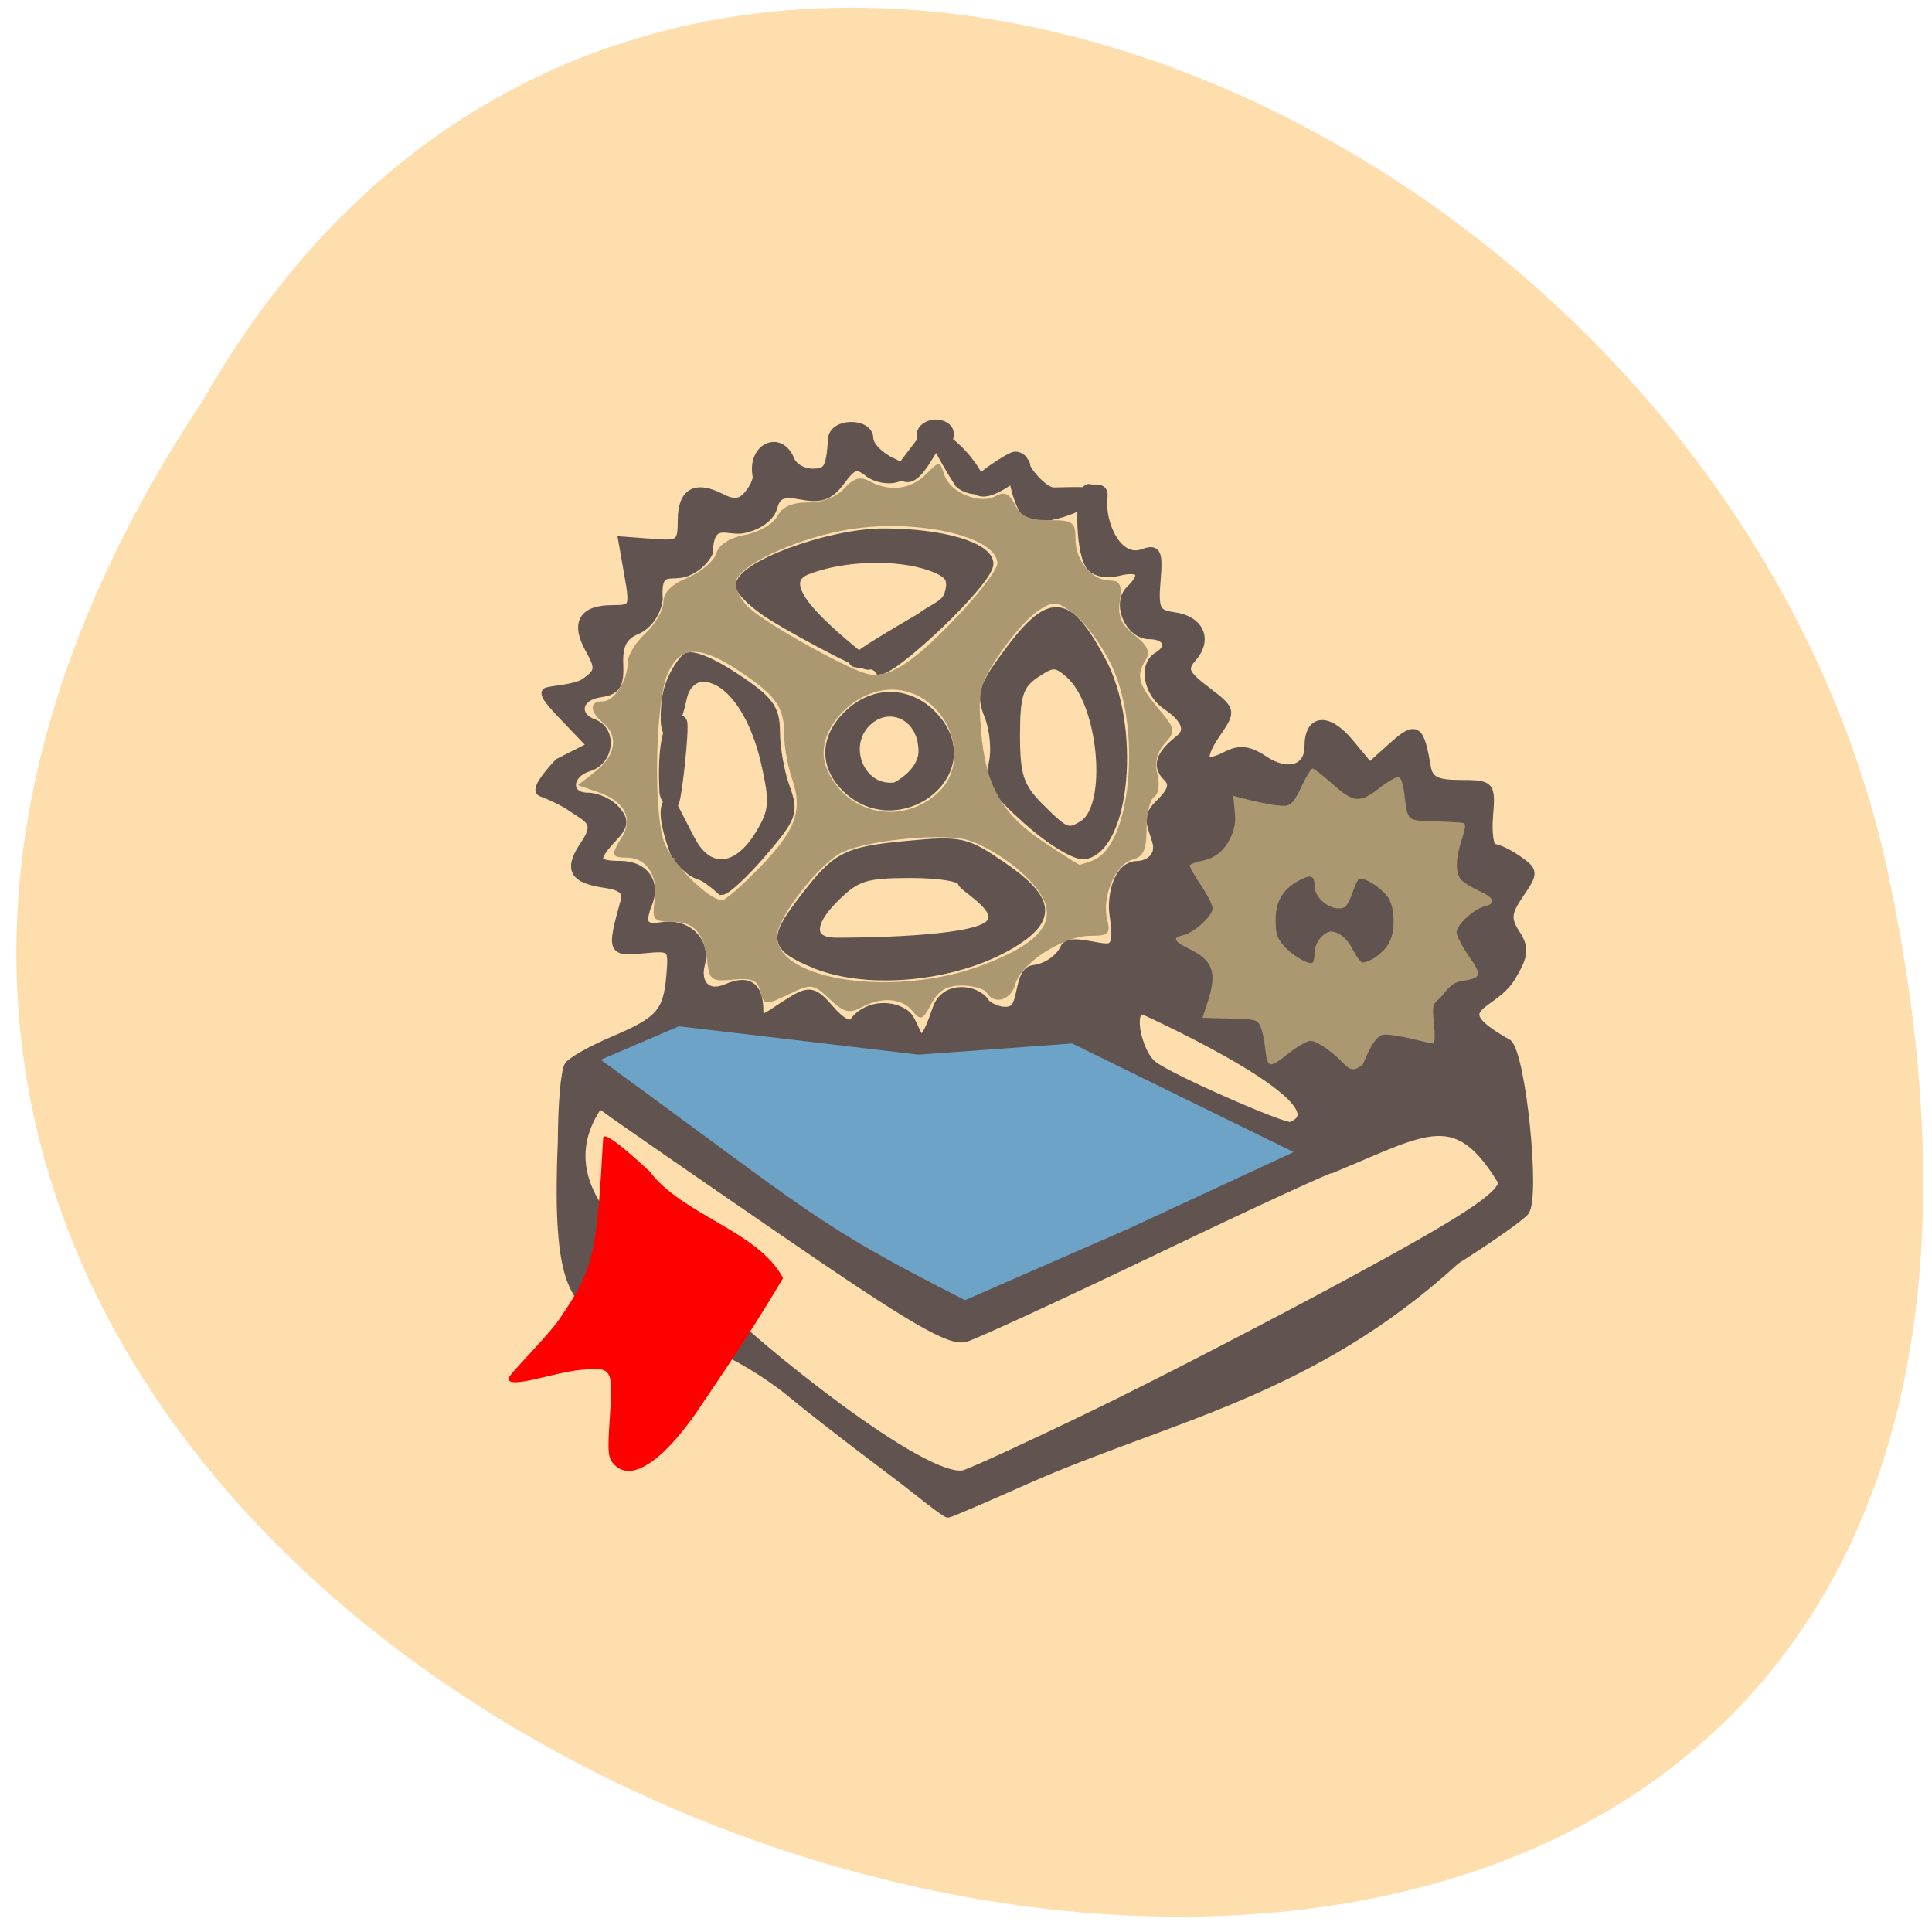 <svg xmlns="http://www.w3.org/2000/svg" xmlns:xlink="http://www.w3.org/1999/xlink" viewBox="0 0 256 256"><defs><path id="0" d="m 153.54 78.21 c 0 12.274 -9.95 22.22 -22.22 22.22 -12.274 0 -22.22 -9.95 -22.22 -22.22 0 -12.274 9.95 -22.22 22.22 -22.22 12.274 0 22.22 9.95 22.22 22.22 z" fill="#ff4500" color="#000"/><use id="1" xlink:href="#0"/></defs><g transform="matrix(0.987 0 0 0.996 1.888 -1.729)" fill="#ffdead"><use xlink:href="#1" transform="translate(15.781 13.13)" width="1" height="1"/><use xlink:href="#1" transform="translate(18.424 91.18)" width="1" height="1"/><use xlink:href="#1" transform="translate(-66.794 48.49)" width="1" height="1"/><path transform="translate(4.323 -795.63)" d="m 20.935 850.74 c -127.95 190.94 280.09 308.54 226.07 61.711 -23.02 -102.01 -167.39 -163.91 -226.07 -61.711 z" color="#000"/></g><g transform="matrix(1.178 0 0 1.13 -20.425 -19.777)"><path d="m 120.35 192.18 c -1.807 -1.529 -8.976 -6.977 -14.615 -11.831 -18.858 -14.933 -26.406 1.769 -25.15 -29.09 0.008 -4.29 0.346 -8.262 0.75 -8.827 0.404 -0.565 2.65 -1.872 4.99 -2.904 5.276 -2.327 6.115 -3.318 6.466 -7.636 0.271 -3.343 0.191 -3.423 -3.104 -3.1 -3.569 0.35 -3.596 0.27 -2 -5.808 0.25 -0.954 -0.498 -1.603 -2.113 -1.835 -3.777 -0.542 -4.367 -1.699 -2.399 -4.703 1.721 -2.626 0.209 -3 -1.559 -4.296 -1.01 -0.738 -2.766 -1.522 -3.375 -1.742 -0.651 -0.234 0.539 -1.937 1.963 -3.486 l 3.718 -1.962 l -2.424 -2.637 c -1.424 -1.549 -3.273 -3.483 -2.622 -3.717 0.61 -0.219 3.253 -0.331 4.279 -1.081 1.646 -1.204 1.707 -1.657 0.524 -3.869 -1.652 -3.087 -0.781 -4.696 2.542 -4.696 2.398 0 2.494 -0.208 1.85 -4.02 l -0.679 -4.02 l 3.341 0.266 c 3.084 0.246 3.341 0.042 3.341 -2.646 0 -3.295 1.478 -4.205 4.34 -2.673 1.451 0.777 2.242 0.692 3.091 -0.33 0.627 -0.756 1.071 -1.759 0.987 -2.229 -0.597 -3.328 2.554 -4.899 3.722 -1.855 0.317 0.825 1.427 1.5 2.469 1.5 1.796 0 2.063 -0.465 2.297 -4 0.128 -1.941 4.096 -1.97 4.096 -0.03 0 0.809 1.109 2.023 2.464 2.699 2.136 1.065 2.234 1.317 0.737 1.891 -0.95 0.365 -2.416 0.091 -3.259 -0.608 -1.277 -1.059 -1.795 -0.895 -3.114 0.988 -1.214 1.733 -2.227 2.13 -4.351 1.705 -2.177 -0.435 -2.878 -0.135 -3.282 1.407 -0.306 1.168 -1.681 2.194 -3.404 2.539 -1.632 0.326 -3.736 -1.402 -3.842 2.743 -0.523 1.191 -1.936 2.305 -3.14 2.477 -1.533 0.218 -2.714 -0.456 -2.5 3 -0.183 1.584 -1.185 3.072 -2.438 3.623 -1.555 0.683 -2.093 1.759 -2 4 0.102 2.465 -0.313 3.128 -2.123 3.385 -2.541 0.361 -3.03 2.667 -0.75 3.542 2.185 0.838 1.839 4.396 -0.5 5.138 -2.531 0.803 -2.625 3.5 -0.122 3.5 1.033 0 2.445 0.683 3.138 1.519 1.028 1.238 0.958 1.853 -0.378 3.329 -2.25 2.486 -2.061 3.153 0.893 3.153 2.684 0 4.064 2.01 3.103 4.511 -0.897 2.338 -0.495 3.02 1.579 2.667 2.837 -0.481 5.02 1.773 4.336 4.484 -0.539 2.146 0.674 3.804 2.984 2.751 2.73 -1.244 3.604 0.169 3.604 2.784 0 1.698 1.332 0.143 3.942 -1.446 1.781 -1.085 2.316 -0.927 4.056 1.197 1.191 1.454 2.281 2.033 2.685 1.427 1.21 -1.813 3.942 -2.269 5.735 -0.957 1.464 1.071 1.421 6.224 3.597 -0.569 0.909 -2.838 4.39 -2.397 5.403 -0.759 0.409 0.662 2.852 1.747 3.557 0.324 0.664 -1.34 0.506 -4.04 1.944 -4.208 1.44 -0.17 2.922 -1.235 3.477 -2.5 0.532 -1.213 3.705 0.126 4.943 -0.05 1.407 -0.2 0.525 -3.486 0.525 -4.642 0 -2.978 1.102 -5.01 2.715 -5.01 1.1 0 2.629 -0.89 2.172 -2.71 -0.446 -1.778 -1.316 -2.861 0.198 -4.375 1.538 -1.538 1.815 -2.415 1.015 -3.215 -1.56 -1.56 -0.383 -3.046 1.401 -4.527 1.344 -1.116 0.307 -2.619 -1.479 -3.87 -2.134 -1.494 -2.709 -4.76 -1.022 -5.803 1.669 -1.031 1.121 -2.5 -0.933 -2.5 -2.264 0 -3.774 -3.693 -2.167 -5.301 1.821 -1.821 1.245 -2.774 -1.292 -2.137 -1.472 0.369 -2.721 0.088 -3.25 -0.731 -1.194 -1.85 -1.244 -9.437 -0.022 -9.02 0.55 0.185 1.67 -0.345 1.5 1.072 -0.34 2.821 1.509 7.694 4.582 6.515 1.449 -0.556 1.655 -0.078 1.391 3.227 -0.271 3.402 -0.025 3.92 2 4.207 2.866 0.406 3.848 2.674 2.08 4.803 -1.147 1.382 -0.93 1.927 1.555 3.908 2.847 2.27 2.863 2.34 1.141 4.969 -2.025 3.091 -1.577 4.093 1.173 2.621 1.437 -0.769 2.494 -0.639 4.132 0.508 2.672 1.872 5.108 1.134 5.108 -1.546 0 -3.295 2.089 -3.511 4.522 -0.468 l 2.301 2.877 l 2.563 -2.4 c 2.667 -2.498 3.058 -2.253 3.829 2.4 0.257 1.553 1.109 2 3.809 2 3.403 0 3.471 0.079 3.184 3.75 -0.161 2.063 0.09 3.75 0.559 3.75 0.469 0 1.701 0.62 2.738 1.379 1.795 1.313 1.803 1.504 0.176 3.989 -1.425 2.174 -1.499 2.949 -0.444 4.644 1.054 1.695 0.973 2.545 -0.484 5.092 -2.111 3.689 -7.827 3.416 -0.365 7.817 1.561 1.78 3.115 17.946 1.889 19.667 -0.426 0.598 -3.925 3.169 -7.775 5.713 -16.354 15.594 -32.481 18.449 -48.38 25.797 -4.614 2.146 -8.535 3.902 -8.715 3.902 -0.18 0 -1.805 -1.251 -3.612 -2.781 z m 20.04 -8.797 c 6.972 -3.518 20.1 -10.593 29.18 -15.723 12.581 -7.112 16.576 -9.846 16.82 -11.513 -5.141 -8.922 -8.433 -6.301 -18.819 -1.783 0 -0.227 -8.887 4.03 -19.75 9.458 -10.863 5.429 -20.714 10.171 -21.893 10.538 -1.692 0.527 -6.01 -2.098 -20.5 -12.478 -10.1 -7.23 -18.919 -13.6 -19.607 -14.156 -0.688 -0.556 -1.25 -0.802 -1.25 -0.547 -6.31 9.694 4.652 18.09 12.881 23.03 4.535 4.938 23.851 21.283 28.345 20.18 1.056 -0.335 7.624 -3.487 14.597 -7.01 z m 22.12 -33.816 c 6.685 -2.505 -15.03 -12.874 -16.267 -13.474 -2.161 -1.047 -1.095 4.818 0.769 6.312 2.04 1.635 14.807 7.421 15.498 7.162 z m -53.57 -19.05 c -4.485 -1.952 -4.673 -2.842 -1.519 -7.185 4.01 -5.522 4.911 -6.03 11.993 -6.732 6 -0.598 6.582 -0.461 10.75 2.532 5.089 3.655 5.523 5.911 1.656 8.604 -6.113 4.257 -16.568 5.528 -22.88 2.781 z m 19.01 -4.169 c 3.438 -1.626 -2.376 -4.775 -2.376 -5.348 0 -0.604 -2.446 -1.042 -5.813 -1.042 -5.117 0 -6.147 0.349 -8.609 2.919 -2.866 2.991 -2.771 5.082 0.231 5.08 0.93 0 13.13 0.018 16.567 -1.609 z m -34.544 -8.316 c -2.168 -6.06 -0.887 -6.174 -0.867 -6.724 0.02 -0.55 1.8 3.413 2.638 4.959 1.978 3.649 5.171 3.26 7.609 -0.927 1.598 -2.744 1.673 -3.758 0.632 -8.5 -1.284 -5.848 -4.143 -9.885 -7 -9.885 -1.065 0 -2 0.924 -2.287 2.25 -1.184 5.547 -2.325 5.225 -1.88 0.615 0.263 -2.728 1.747 -4.69 2.242 -5.185 0.534 -0.534 2.769 0.385 5.49 2.258 3.889 2.676 4.59 3.662 4.59 6.461 0 1.817 0.497 4.729 1.105 6.471 1.019 2.923 0.82 3.515 -2.567 7.649 -2.02 2.464 -4.098 4.481 -4.619 4.481 -3.296 -3.058 -2.043 -0.601 -5.087 -3.924 z m 39.672 -4.178 c -3.849 -3.547 -4.496 -4.661 -4.01 -6.89 0.321 -1.463 0.101 -3.93 -0.489 -5.483 -0.924 -2.429 -0.703 -3.358 1.579 -6.651 5.245 -7.569 7.136 -7.533 11.1 0.214 3.918 7.66 2.725 21.825 -1.914 22.719 -0.923 0.178 -3.743 -1.581 -6.268 -3.908 z m 6.12 0.337 c 3.284 -2.146 2.224 -14.252 -1.547 -17.664 -1.517 -1.373 -1.915 -1.373 -3.884 0.007 -1.817 1.273 -2.194 2.504 -2.194 7.175 0 4.757 0.42 6.077 2.687 8.443 2.894 3.02 3.226 3.158 4.937 2.039 z m -47.19 -4.04 c -0.383 -8.811 1.795 -8.823 2.114 -8.03 0.289 0.722 -0.61 9.23 -0.942 9.563 -0.332 0.332 -1.216 -0.483 -1.172 -1.538 z m 20.568 -0.192 c -2.679 -2.679 -2.524 -6.159 0.396 -8.902 3.095 -2.908 7.256 -2.472 9.861 1.032 4.759 6.404 -4.567 13.56 -10.257 7.87 z m 8.578 -4.341 c 0 -4.09 -3.56 -5.749 -5.994 -3.729 -3.277 2.72 -1.162 8.441 2.904 7.858 1.916 -1.043 3.078 -2.631 3.09 -4.129 z m -0.208 -15.759 c 1.113 -0.963 2.749 -1.413 3.109 -2.65 0.525 -1.807 0.136 -2.446 -1.978 -3.25 -3.77 -1.434 -10.01 -1.234 -14.03 0.448 -3.885 1.623 2.404 7.02 6.908 10.816 1.452 1.639 -7.513 -3.38 -10.614 -5.368 -2.056 -1.318 -3.743 -2.98 -3.75 -3.692 -0.022 -2.33 9.986 -6.184 16.09 -6.194 6.625 -0.012 11.899 1.605 11.899 3.647 0 2.076 -10.579 12.492 -12.307 12.492 -1.168 -2.029 -8.141 1.562 4.672 -6.25 z m 11.703 -12.312 c -0.801 -0.965 -1.917 -5.439 -1.2 -5.882 0.577 -0.356 1.265 -0.171 1.265 0.411 0 0.582 2.01 3.083 3.137 3.083 1.132 0 5.02 -0.225 4.676 0.325 -0.886 1.434 -6.512 3.706 -7.876 2.063 z m -7.516 -3.496 c -0.308 -0.499 -3.542 -5.843 -2.441 -5.555 2.335 0.611 6.512 6.462 4.442 6.462 -0.793 0 -1.693 -0.408 -2 -0.907 z m 1.728 0.545 c -0.314 -0.566 4.073 -3.638 4.655 -3.638 0.582 0 1.059 0.45 1.059 1 0 0.55 -0.198 1 -0.441 1 -0.243 0 -4.117 3.72 -5.273 1.638 z m -5.743 -5.569 c -0.74 -1.197 1.142 -2.382 2.474 -1.559 1.118 0.691 0.384 2.49 -1.016 2.49 -0.485 0 -2.481 5.55 -4.208 2.831 z" fill="#615450" stroke="#615450"/><g fill="#ab9871"><path d="m 168.48 142.21 c -1.456 -1.542 -3.02 -2.651 -3.751 -2.651 -0.385 0 -1.505 0.677 -2.549 1.541 -2.127 1.759 -2.281 1.703 -2.56 -0.941 -0.095 -0.904 -0.343 -1.98 -0.551 -2.391 -0.361 -0.712 -0.516 -0.75 -3.423 -0.831 l -3.046 -0.085 l 0.568 -1.808 c 1.107 -3.52 0.63 -4.933 -2.131 -6.309 -1.636 -0.816 -1.843 -1.298 -0.666 -1.554 1.247 -0.271 3.367 -2.274 3.359 -3.173 -0.003 -0.395 -0.611 -1.642 -1.351 -2.771 -0.739 -1.13 -1.28 -2.157 -1.201 -2.283 0.079 -0.126 0.833 -0.393 1.675 -0.593 2.351 -0.567 3.564 -3.349 3.414 -5.249 l -0.211 -2.302 l 0.724 0.203 c 2.581 0.722 4.702 1.098 5.324 0.943 0.54 -0.134 0.957 -0.705 1.649 -2.258 0.51 -1.143 1.06 -2.078 1.221 -2.078 0.162 0 1.164 0.806 2.228 1.791 2.446 2.265 3.051 2.313 5.393 0.425 0.932 -0.751 1.876 -1.297 2.099 -1.213 0.238 0.09 0.486 0.867 0.602 1.888 0.381 3.338 0.252 3.216 3.493 3.307 1.562 0.044 2.999 0.136 3.192 0.205 0.253 0.09 0.19 0.638 -0.226 1.962 -0.688 2.189 -0.725 3.803 -0.105 4.619 0.249 0.328 1.161 0.933 2.026 1.343 1.781 0.845 2.01 1.492 0.643 1.842 -1.229 0.315 -3.142 2.174 -3.142 3.053 0 0.378 0.614 1.613 1.365 2.745 1.54 2.321 1.468 2.583 -0.811 2.965 -1.279 0.213 -1.692 1.194 -2.435 1.99 -0.845 0.788 -0.858 0.85 -0.655 3.06 0.129 1.41 0.096 2.255 -0.089 2.255 -0.162 0 -1.351 -0.267 -2.641 -0.594 -1.29 -0.327 -2.663 -0.515 -3.051 -0.419 -0.668 0.166 -1.401 1.315 -2.216 3.475 -1.07 0.883 -1.453 0.629 -2.168 -0.11 z m -3.284 -12.927 c 0 -1.241 1.012 -2.56 1.965 -2.56 2.219 0.477 2.33 2.941 3.433 3.655 0.995 -0.109 2.367 -1.156 2.963 -2.26 0.784 -1.453 0.707 -4.29 -0.149 -5.478 -0.83 -1.152 -2.634 -2.306 -3.244 -2.074 -0.634 1.019 -0.758 2.28 -1.47 3.243 -1.213 0.802 -3.498 -0.777 -3.498 -2.418 0 -1.232 -0.407 -1.382 -1.74 -0.64 -1.811 1.01 -2.632 2.453 -2.632 4.631 0 1.552 0.131 2.01 0.846 2.933 0.831 1.078 2.857 2.363 3.301 2.093 0.124 -0.076 0.226 -0.582 0.226 -1.125 z"/><path d="m 120.9 133.95 c -1.433 -1.727 -4.094 -1.906 -6.798 -0.459 -1.555 0.832 -2.332 0.625 -4.182 -1.112 -2.186 -2.054 -2.393 -2.077 -5.466 -0.611 -3.064 1.461 -3.214 1.446 -3.691 -0.378 -0.396 -1.515 -1.132 -1.837 -3.624 -1.587 -2.861 0.287 -3.155 0.073 -3.446 -2.511 -0.424 -3.762 -1.74 -5.178 -4.811 -5.178 -2.295 0 -2.505 -0.279 -2.13 -2.833 0.475 -3.235 -1.095 -5.64 -3.681 -5.64 -2.062 0 -2.151 -0.354 -0.678 -2.712 1.526 -2.444 0.374 -4.735 -2.967 -5.9 l -2.844 -0.991 l 2.36 -1.857 c 2.663 -2.095 3.046 -4.687 0.948 -6.427 -1.797 -1.491 -1.813 -2.824 -0.033 -2.824 1.546 0 3.328 -2.808 3.328 -5.243 0 -0.881 1.059 -2.583 2.354 -3.783 1.294 -1.2 2.354 -3.043 2.354 -4.096 0 -1.289 1.048 -2.353 3.204 -3.254 1.762 -0.736 3.471 -2.18 3.798 -3.209 0.379 -1.195 1.767 -2.09 3.845 -2.48 1.802 -0.338 3.691 -1.431 4.237 -2.452 0.674 -1.259 1.972 -1.842 4.102 -1.842 1.903 0 3.768 -0.721 4.793 -1.853 1.264 -1.397 2.095 -1.629 3.379 -0.941 2.659 1.423 5.424 1.079 7.427 -0.924 1.819 -1.819 1.84 -1.818 2.434 0.054 0.746 2.35 4.725 3.993 6.826 2.817 1.142 -0.639 1.79 -0.342 2.553 1.172 0.77 1.529 1.882 2.028 4.515 2.028 3.16 0 3.492 0.24 3.492 2.522 -0.001 2.883 2.184 5.481 4.611 5.481 1.282 0 1.564 0.603 1.258 2.688 -0.298 2.032 0.182 3.141 1.966 4.545 1.674 1.317 2.114 2.247 1.513 3.196 -1.345 2.125 -1.044 3.349 1.591 6.48 2.321 2.758 2.374 3.035 0.896 4.669 -1.039 1.148 -1.371 2.537 -0.979 4.098 0.333 1.325 0.146 2.638 -0.425 2.991 -0.56 0.346 -1.018 2.249 -1.018 4.229 0 2.801 -0.415 3.709 -1.872 4.09 -2.253 0.589 -4.089 4.949 -3.341 7.931 0.472 1.881 0.188 2.155 -2.236 2.155 -3.553 0 -9.183 3.609 -9.912 6.355 -0.578 2.174 -2.785 2.854 -3.822 1.177 -0.32 -0.518 -1.814 -0.941 -3.321 -0.941 -1.986 0 -3.088 0.666 -4.01 2.423 -1.129 2.154 -1.406 2.258 -2.499 0.941 z m 9.326 -6.09 c 9.619 -3.655 10.929 -7.29 4.585 -12.721 -2.155 -1.845 -5.369 -3.627 -7.142 -3.959 -3.988 -0.748 -12.933 0.24 -16.13 1.781 -2.969 1.433 -8.587 8.686 -8.587 11.09 0 5.949 15.824 8.162 27.27 3.813 z m -29.584 -12.9 c 4.811 -4.95 5.767 -7.577 4.294 -11.8 -0.572 -1.64 -1.039 -4.32 -1.039 -5.956 0 -3.553 -1.128 -5.104 -6.103 -8.39 -5.174 -3.417 -7.793 -3.255 -9.383 0.583 -1.557 3.759 -1.852 17.849 -0.462 22.06 0.919 2.786 5.878 7.792 7.745 7.818 0.408 0.006 2.634 -1.937 4.948 -4.318 z m 44.17 -0.964 c 5.128 -1.968 6.52 -17.757 2.306 -26.16 -1.275 -2.544 -3.447 -5.468 -4.826 -6.498 -2.328 -1.738 -2.671 -1.765 -4.784 -0.381 -1.252 0.82 -3.565 3.437 -5.14 5.816 -2.627 3.966 -2.823 4.81 -2.368 10.185 0.61 7.21 2.768 10.968 8.463 14.74 2.398 1.589 4.465 2.888 4.593 2.888 0.128 0 0.918 -0.263 1.756 -0.585 z m -20.479 -9.01 c 4.428 -4.16 1.451 -12.372 -4.897 -13.51 -5.664 -1.015 -11.837 5.275 -9.97 10.158 2.377 6.215 9.992 7.932 14.867 3.352 z m 2.399 -23.19 c 2.977 -3.122 5.413 -6.332 5.413 -7.134 0 -3.664 -11.142 -6.092 -20.238 -4.411 -6.796 1.256 -14.02 4.673 -14.413 6.82 -0.158 0.859 0.622 2.409 1.733 3.445 2.2 2.05 12.471 7.834 15.5 8.73 2.809 0.83 5.987 -1.142 12 -7.45 z" transform="matrix(0.849 0 0 0.885 17.332 17.5)"/></g><path d="m 84.91 141.77 l 8.788 -3.925 l 26.947 3.324 l 17.295 -1.306 l 24.914 12.732 l -18.781 9.08 l -18.18 8.285 c -17.03 -9.01 -17.15 -10.1 -40.984 -28.19 z" fill="#6da3c7"/><path d="m 86.51 189.32 c -0.803 -0.838 -0.856 -1.367 -0.567 -5.739 0.375 -5.68 0.268 -5.843 -3.565 -5.411 -2.811 0.317 -7.86 2.263 -7.86 0.985 0 -0.42 4.409 -4.935 5.72 -6.941 3.87 -5.922 4.213 -7.397 4.947 -21.275 0.037 -0.708 1.811 0.624 5.216 3.916 3.709 5.143 12.212 6.984 15.02 12.514 -2.924 5.166 -5.901 9.839 -8.976 14.57 -4.125 6.599 -7.953 9.444 -9.931 7.382 z" fill="#f00"/></g></svg>